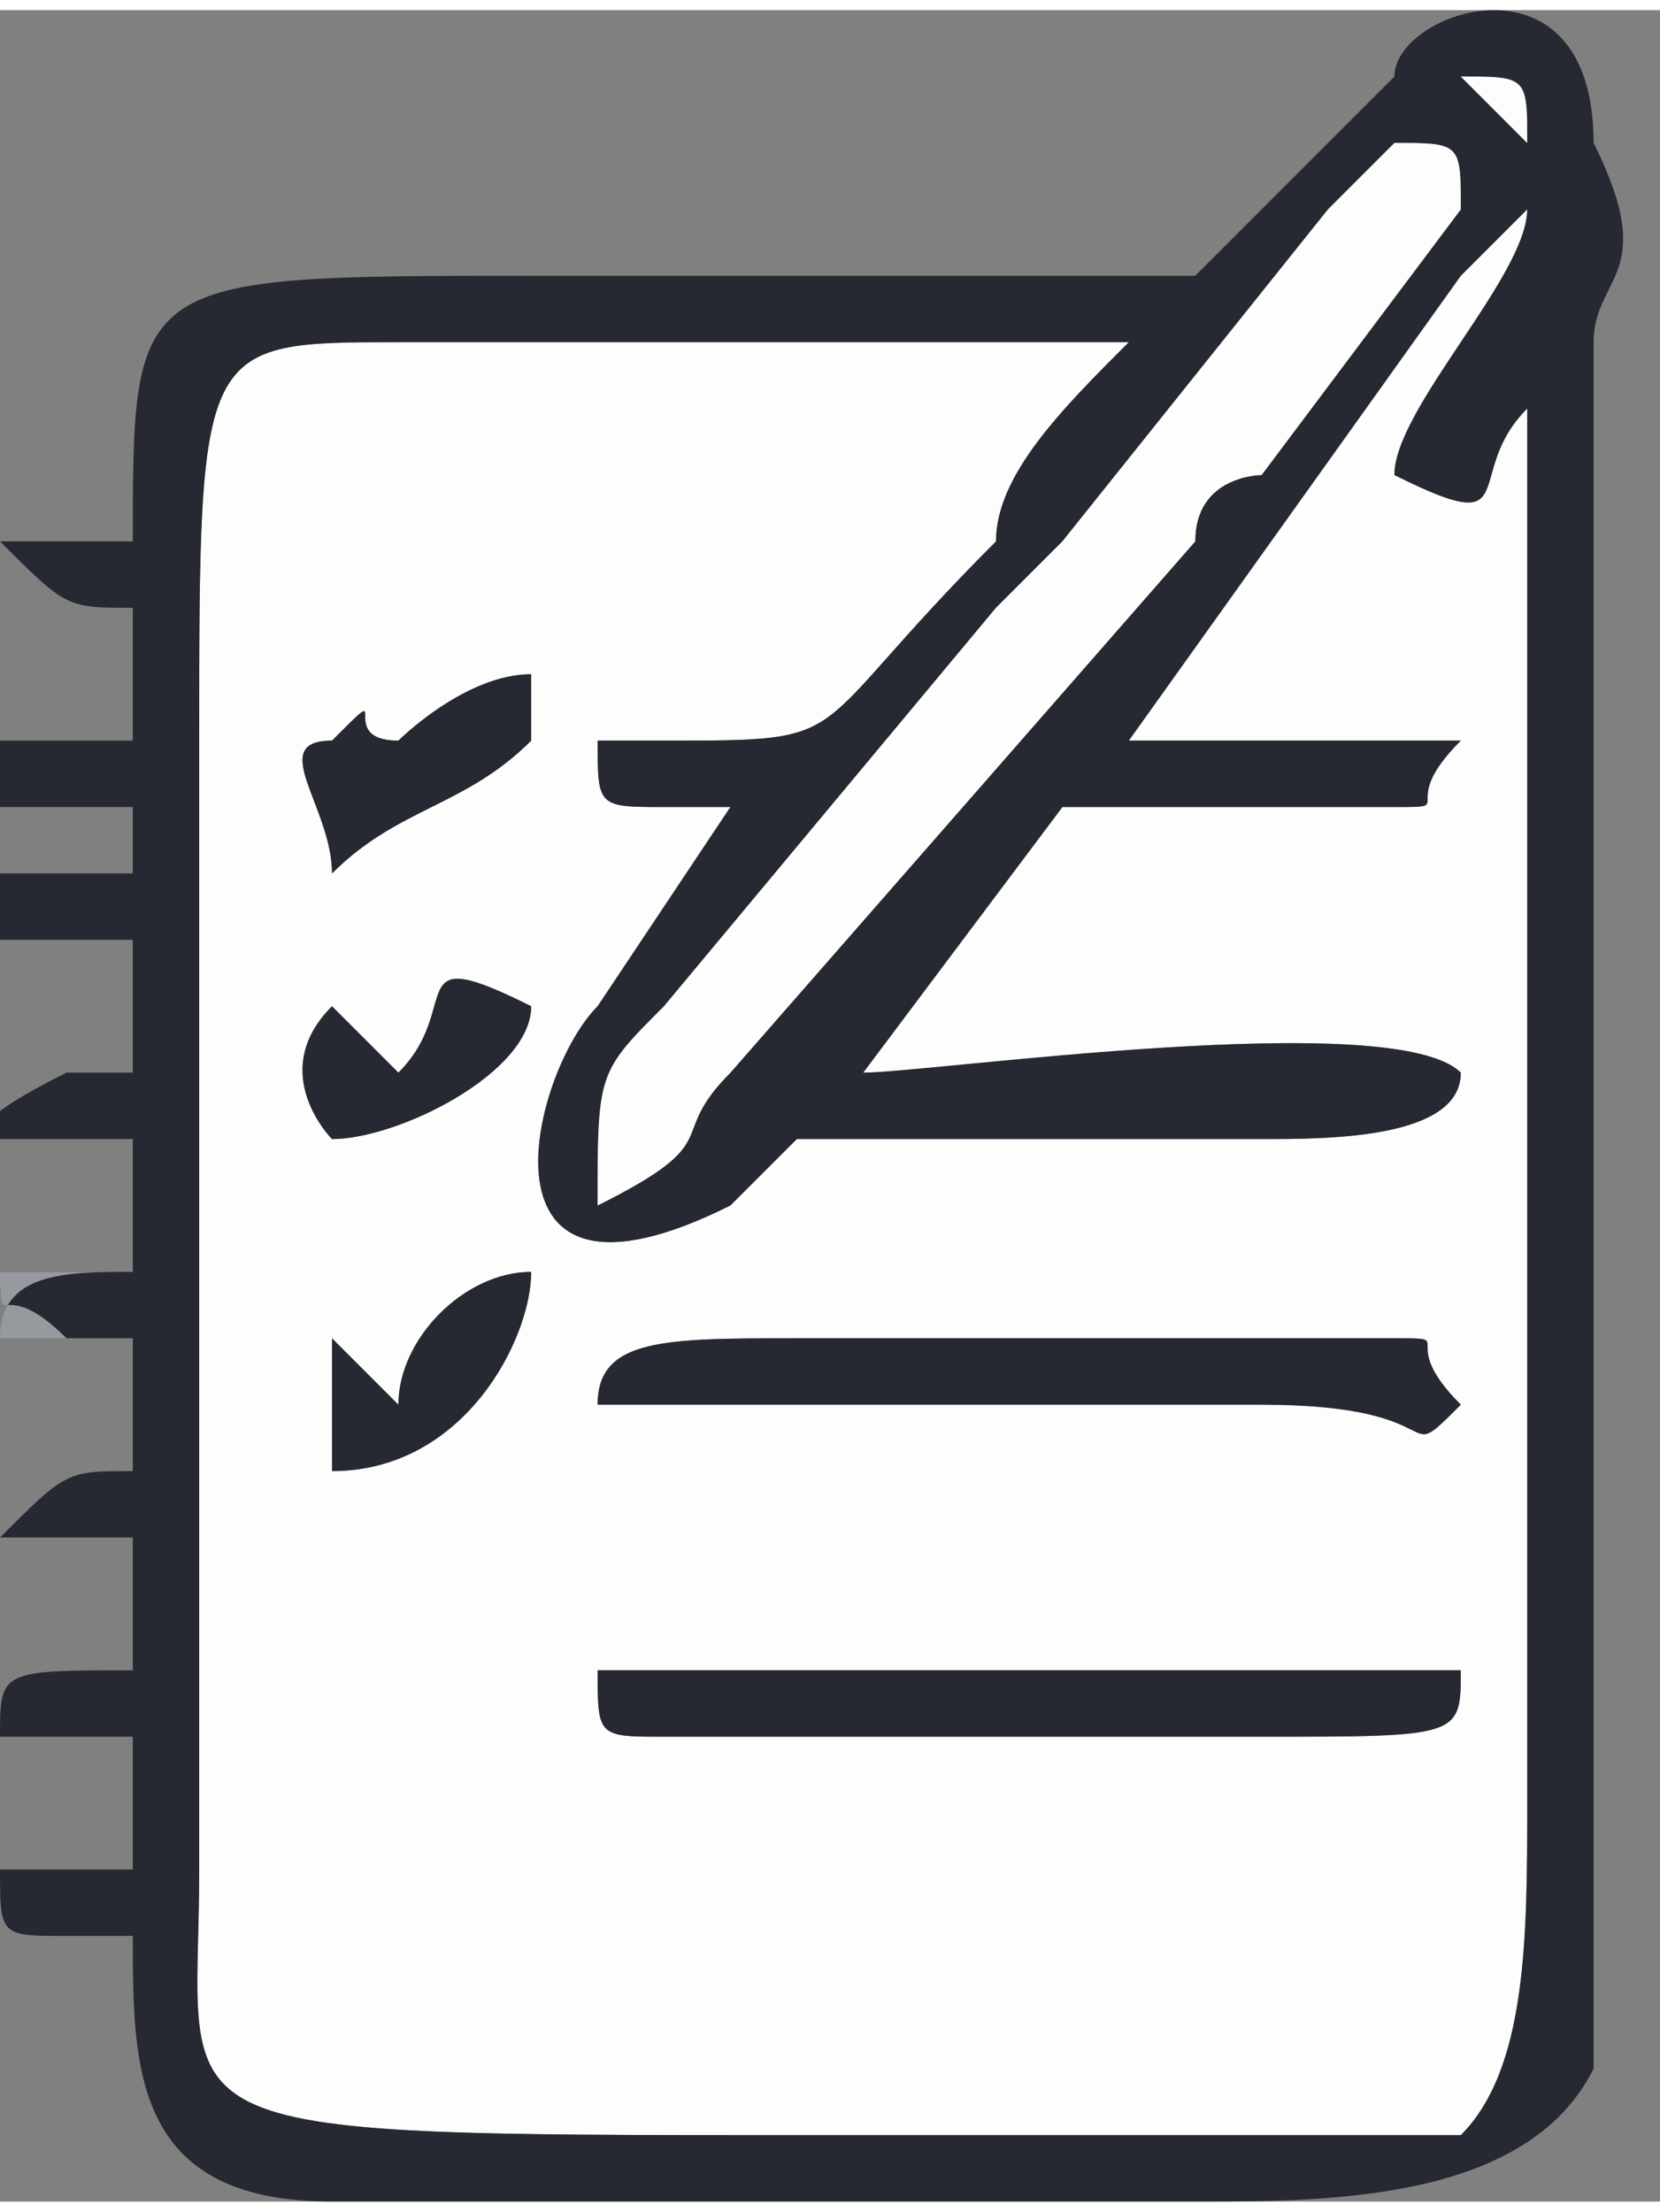 <?xml version="1.0" encoding="UTF-8"?>
<!DOCTYPE svg PUBLIC "-//W3C//DTD SVG 1.1//EN" "http://www.w3.org/Graphics/SVG/1.1/DTD/svg11.dtd">
<!-- Creator: CorelDRAW X7 -->
<svg xmlns="http://www.w3.org/2000/svg" xml:space="preserve" width="3.934mm" height="5.241mm" version="1.1" style="shape-rendering:geometricPrecision; text-rendering:geometricPrecision; image-rendering:optimizeQuality; fill-rule:evenodd; clip-rule:evenodd"
viewBox="0 0 25 33"
 xmlns:xlink="http://www.w3.org/1999/xlink">
 <rect x="0" y="0" width="25" height="33" fill="#808080" stroke="none"/>
 <defs>
  <style type="text/css">
   <![CDATA[
    .fil1 {fill:#262931}
    .fil2 {fill:#96999D}
    .fil0 {fill:#FDFDFD}
   ]]>
  </style>
 </defs>
 <g id="Capa_x0020_1">
  <g id="_433229256">
   <path class="fil0" d="M9 25c0,0 -1,0 2,0 1,0 10,0 11,0 0,1 0,1 -3,1l-9 0c-1,0 -1,0 -1,-1zm0 -4c0,-1 1,-1 3,-1 1,0 2,0 3,0l6 0c1,0 0,0 1,1 -1,1 0,0 -3,0l-9 0c-2,0 -1,0 -1,0zm-4 1c0,-1 0,-1 0,-2 0,0 0,0 0,0l1 1c0,-1 1,-2 2,-2 0,1 -1,3 -3,3zm0 -5c0,0 -1,-1 0,-2 0,0 0,0 1,1l0 0c1,-1 0,-2 2,-1 0,1 -2,2 -3,2zm0 -4c0,-1 -1,-2 0,-2 1,-1 0,0 1,0 0,0 1,-1 2,-1 0,0 0,0 0,1 -1,1 -2,1 -3,2zm12 -2l4 0c1,0 0,0 1,0 -1,1 0,1 -1,1l-5 0 -3 4c1,0 8,-1 9,0 0,1 -2,1 -3,1l-7 0c0,0 -1,1 -1,1 -4,2 -3,-2 -2,-3l2 -3c0,0 -1,0 -1,0 -1,0 -1,0 -1,-1 0,0 0,0 1,0 3,0 2,0 5,-3 0,-1 1,-2 2,-3l-11 0c-3,0 -3,0 -3,6l0 17c0,4 -1,4 9,4l10 0c1,-1 1,-3 1,-5l0 -21c-1,1 0,2 -2,1 0,-1 2,-3 2,-4 0,0 0,0 -1,1l-5 7z"/>
   <path class="fil1" d="M22 4c1,-1 1,-1 1,-1 0,1 -2,3 -2,4 2,1 1,0 2,-1l0 21c0,2 0,4 -1,5l-10 0c-10,0 -9,0 -9,-4l0 -17c0,-6 0,-6 3,-6l11 0c-1,1 -2,2 -2,3 -3,3 -2,3 -5,3 -1,0 -1,0 -1,0 0,1 0,1 1,1 0,0 1,0 1,0l-2 3c-1,1 -2,5 2,3 0,0 1,-1 1,-1l7 0c1,0 3,0 3,-1 -1,-1 -8,0 -9,0l3 -4 5 0c1,0 0,0 1,-1 -1,0 0,0 -1,0l-4 0 5 -7zm-13 14c0,-2 0,-2 1,-3l5 -6c0,0 0,0 1,-1l4 -5c0,0 0,0 1,-1 1,0 1,0 1,1l-3 4c0,0 -1,0 -1,1l-7 8c-1,1 0,1 -2,2zm14 -16c-1,-1 -1,-1 -1,-1 1,0 1,0 1,1zm-23 10l2 0 0 1 -2 0 0 1c0,0 0,0 0,0l2 0 0 2c0,0 0,0 -1,0 0,0 0,0 0,0 -2,1 -1,1 -1,1l2 0c0,1 0,2 0,2l-2 0c0,1 0,0 1,1l1 0 0 2c-1,0 -1,0 -2,1 1,0 1,0 2,0l0 2c-2,0 -2,0 -2,1l2 0 0 2c0,0 -1,0 -1,0 -1,0 -1,0 -1,0 0,1 0,1 1,1 0,0 1,0 1,0 0,2 0,4 3,4l13 0c2,0 5,0 6,-2 0,-1 0,-25 0,-26 0,-1 1,-1 0,-3 0,-3 -3,-2 -3,-1 -1,1 -2,2 -3,3 -3,0 -7,0 -10,0 -6,0 -6,0 -6,4 0,0 -1,0 -1,0 -1,0 -1,0 -1,0 1,1 1,1 2,1l0 2 -2 0c0,0 0,0 0,1z"/>
   <path class="fil0" d="M9 18c2,-1 1,-1 2,-2l7 -8c0,-1 1,-1 1,-1l3 -4c0,-1 0,-1 -1,-1 -1,1 -1,1 -1,1l-4 5c-1,1 -1,1 -1,1l-5 6c-1,1 -1,1 -1,3z"/>
   <path class="fil1" d="M11 25c-3,0 -2,0 -2,0 0,1 0,1 1,1l9 0c3,0 3,0 3,-1 -1,0 -10,0 -11,0z"/>
   <path class="fil1" d="M12 20c-2,0 -3,0 -3,1 0,0 -1,0 1,0l9 0c3,0 2,1 3,0 -1,-1 0,-1 -1,-1l-6 0c-1,0 -2,0 -3,0z"/>
   <path class="fil1" d="M5 13c1,-1 2,-1 3,-2 0,-1 0,-1 0,-1 -1,0 -2,1 -2,1 -1,0 0,-1 -1,0 -1,0 0,1 0,2z"/>
   <path class="fil1" d="M5 17c1,0 3,-1 3,-2 -2,-1 -1,0 -2,1l0 0c-1,-1 -1,-1 -1,-1 -1,1 0,2 0,2z"/>
   <path class="fil1" d="M5 22c2,0 3,-2 3,-3 -1,0 -2,1 -2,2l-1 -1c0,0 0,0 0,0 0,1 0,1 0,2z"/>
   <path class="fil2" d="M1 20c-1,-1 -1,0 -1,-1l2 0c0,0 0,-1 0,-2l-2 0c1,0 1,0 2,0l0 2c-1,0 -2,0 -2,1 0,0 0,0 1,0z"/>
   <path class="fil2" d="M0 13l2 0 0 -1 -2 0 1 0c0,0 1,0 1,0l0 1 -2 0z"/>
   <path class="fil0" d="M23 2c0,-1 0,-1 -1,-1 0,0 0,0 1,1z"/>
  </g>
 </g>
</svg>
